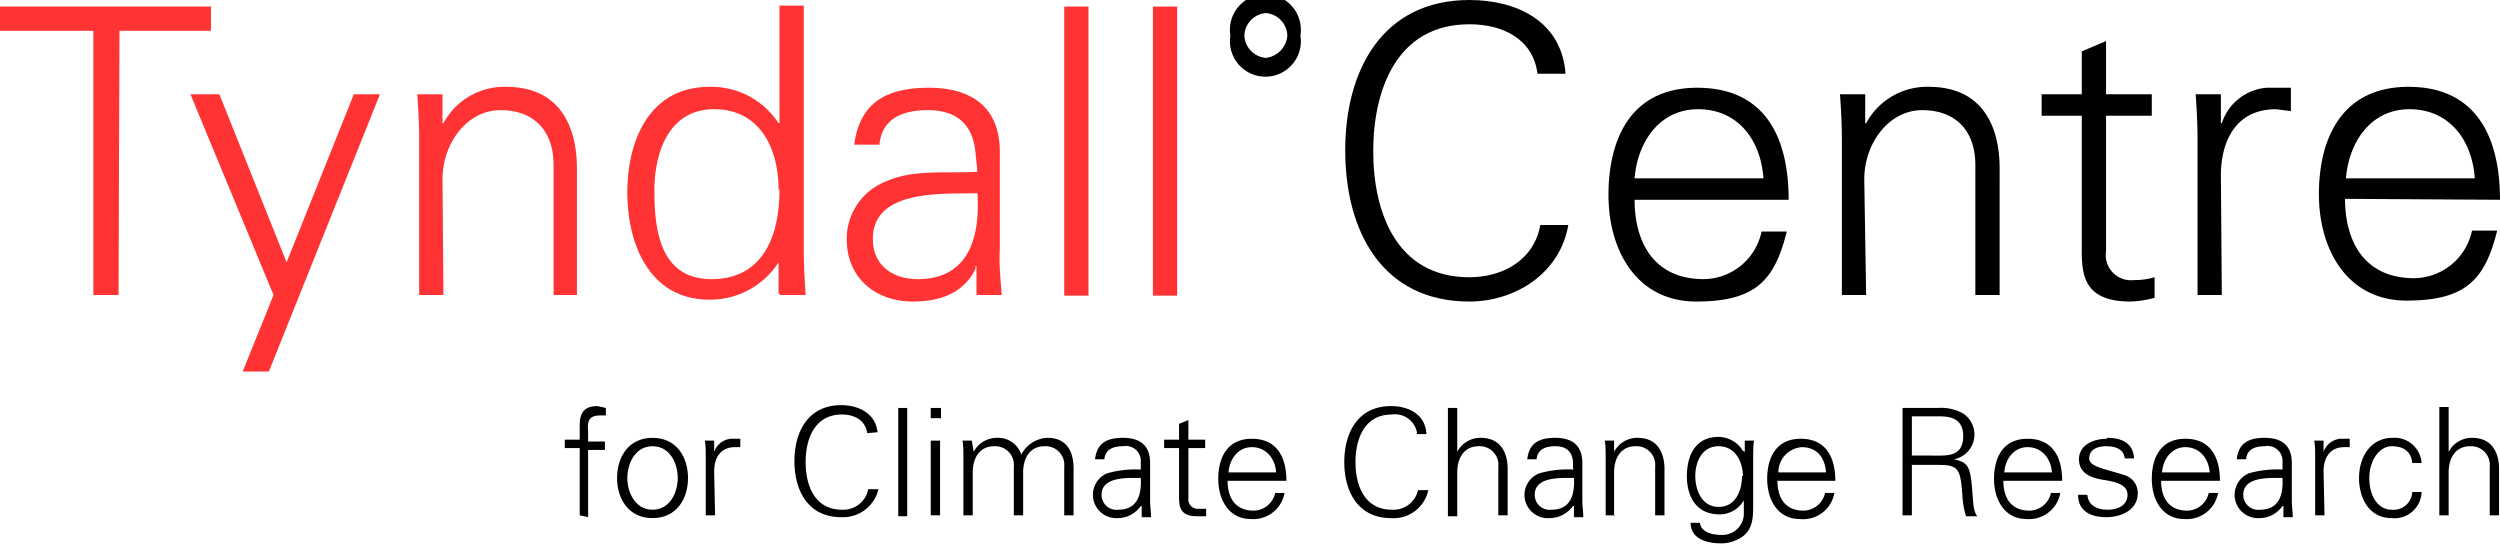 <svg xmlns="http://www.w3.org/2000/svg" xmlns:xlink="http://www.w3.org/1999/xlink" viewBox="0 0 267.8 58.4"><defs><style>.a,.d{fill:none;}.b{clip-path:url(#a);}.c{fill:#f33;}.d{stroke:#000;stroke-miterlimit:10;stroke-width:0.96px;}</style><clipPath id="a" transform="translate(-5 -43.3)"><rect class="a" width="283.5" height="141.73"/></clipPath></defs><title>Tyndall Centre full version logo</title><g class="b"><polygon class="c" points="10 3.3 0 3.3 0 0.7 22.6 0.7 22.6 3.3 12.8 3.3 12.7 31.6 10 31.6 10 3.3"/><polygon class="c" points="23.5 10.1 30.7 28.1 37.9 10.1 40.7 10.1 28.8 39.8 26 39.8 29.3 31.6 20.4 10.1 23.5 10.1"/><path class="c" d="M52.5,74.9H49.9V58.2c0-1.7-.1-3.4-.2-4.8h2.7v3.1h.1a7.4,7.4,0,0,1,6.7-3.9c7,0,7.6,6.2,7.6,8.7V74.9H64.3V61c0-3.7-2.1-5.9-5.7-5.9s-6.2,3.6-6.2,7.4Z" transform="translate(-5 -43.3)"/><path class="c" d="M88.5,63.6c0,4.9-1.7,9.6-7.3,9.6s-6.1-5.5-6.1-9.5S76.6,55,81.5,55s6.9,4.2,6.9,8.6m.2,11.3h2.7c-.1-1.5-.2-3.2-.2-4.9V43.9H88.5V56.5h-.1a8.6,8.6,0,0,0-7.4-3.9c-6.4,0-8.8,5.7-8.8,11.3s2.4,11.5,8.8,11.5a8.7,8.7,0,0,0,7.4-4v3.3Z" transform="translate(-5 -43.3)"/><path class="c" d="M98.5,68.9c0-5.4,7.6-4.8,11.2-4.9.3,4.5-.8,9.2-6.4,9.2-2.6,0-4.8-1.4-4.8-4.3m11.2-7.2c-3.1.2-6.8-.3-9.7,1a6.6,6.6,0,0,0-4.3,6.2c0,4.2,3.1,6.7,7.1,6.7s5.8-1.7,6.7-3.5v-.3h.1v3.1h2.7c-.1-1.5-.3-3.2-.2-4.9V59.8c.1-4.9-2.9-7.1-7.6-7.1s-7.4,1.7-8,6.1h2.7c.3-2.9,2.6-3.7,5.2-3.7s4.8,1.1,5.1,4.6Z" transform="translate(-5 -43.3)"/><rect class="c" x="114" y="0.7" width="2.6" height="30.97"/><rect class="c" x="123.5" y="0.7" width="2.6" height="30.97"/><path d="M142.9,47.1a2.6,2.6,0,0,1-2.3,2.4,2.5,2.5,0,0,1-2.3-2.4,2.5,2.5,0,0,1,2.3-2.4,2.5,2.5,0,0,1,2.3,2.4m-6.1,0a3.8,3.8,0,1,0,7.5,0,3.8,3.8,0,1,0-7.5,0" transform="translate(-5 -43.3)"/><path d="M169.7,51.2c-.5-3.8-3.8-5.3-7.3-5.3-7.9,0-10.3,7.2-10.3,13.6S154.5,73,162.4,73c3.4,0,6.9-1.7,7.6-5.6h3c-.9,5.2-5.7,8.2-10.6,8.2-9.4,0-13.3-7.6-13.3-16.2s4-16.1,13.3-16.1c5.1,0,9.9,2.3,10.3,7.9Z" transform="translate(-5 -43.3)"/><path d="M180.1,62.4c.3-3.8,2.6-7.4,6.8-7.4s6.7,3.2,7,7.4H180.1m16.5,2.3c0-6.8-2.6-12-9.8-12s-9.5,5.6-9.5,11.5,3,11.4,9.4,11.4,8.4-2.3,9.7-7.5h-2.7a6.4,6.4,0,0,1-6.2,5.1c-5.3,0-7.4-3.9-7.4-8.5h16.6" transform="translate(-5 -43.3)"/><path d="M204.9,74.9h-2.6V58.2c0-1.7-.1-3.4-.2-4.8h2.7v3.1h.1a7.4,7.4,0,0,1,6.7-3.9c7,0,7.6,6.2,7.6,8.7V74.9h-2.6V61c0-3.7-2.1-5.9-5.7-5.9s-6.2,3.6-6.2,7.4Z" transform="translate(-5 -43.3)"/><path d="M228,55.7h-4.3V53.4H228V48.8l2.6-1.1v5.7h4.9v2.3h-4.9V70.2a2.7,2.7,0,0,0,3,3.1,7.5,7.5,0,0,0,2.2-.3v2.2a10.7,10.7,0,0,1-2.6.4c-5.5,0-5.2-3.5-5.2-6.4Z" transform="translate(-5 -43.3)"/><path d="M243,74.9h-2.6V58.2c0-1.7-.1-3.4-.2-4.8h2.7v3.1h.1a5.5,5.5,0,0,1,4.8-3.8h2.6v2.5l-1.6-.2c-3.8,0-5.8,2.7-5.9,6.9Z" transform="translate(-5 -43.3)"/><path d="M256.3,62.4c.3-3.8,2.6-7.4,6.8-7.4s6.7,3.2,7,7.4Zm16.5,2.3c0-6.8-2.6-12.1-9.8-12.1s-9.6,5.6-9.6,11.5,3,11.4,9.4,11.4,8.4-2.3,9.7-7.5h-2.7a6.4,6.4,0,0,1-6.2,5.1c-5.3,0-7.4-3.9-7.4-8.5Z" transform="translate(-5 -43.3)"/><path d="M67.1,98.5V91.3H65.5v-.9h1.6V88.8c0-1.4.6-2,1.9-2l.9.2v.8h-.6c-1.3,0-1.4.7-1.3,1.8v1h1.8v.9H68v7.2Z" transform="translate(-5 -43.3)"/><path d="M77.6,94.5c0,1.5-.8,3.4-2.7,3.4s-2.7-1.9-2.7-3.4.8-3.4,2.7-3.4,2.7,1.9,2.7,3.4m-2.7-4.3c-2.6,0-3.8,2.1-3.8,4.3s1.2,4.3,3.8,4.3,3.8-2.1,3.8-4.3-1.2-4.3-3.8-4.3" transform="translate(-5 -43.3)"/><path d="M81.6,98.5h-1V92.3c0-.6,0-1.3-.1-1.8h1v1.2h0a2.1,2.1,0,0,1,1.8-1.4h1v.9h-.6c-1.4,0-2.2,1-2.2,2.6Z" transform="translate(-5 -43.3)"/><path d="M97.9,89.7c-.2-1.4-1.4-2-2.7-2-3,0-3.9,2.7-3.9,5.1s.9,5.1,3.9,5.1A2.7,2.7,0,0,0,98,95.7h1.1a3.9,3.9,0,0,1-4,3c-3.5,0-5-2.8-5-6s1.5-6,5-6c1.9,0,3.7.9,3.9,2.9Z" transform="translate(-5 -43.3)"/><line class="d" x1="96.7" y1="55.3" x2="96.7" y2="43.7"/><path d="M105.7,98.5h-1V90.5h1Zm.1-10.4h-1.1V87h1.1Z" transform="translate(-5 -43.3)"/><path d="M109.3,91.7h0a2.8,2.8,0,0,1,2.5-1.5,2.6,2.6,0,0,1,2.6,1.8,3.3,3.3,0,0,1,2.8-1.8c2.6,0,2.8,2.3,2.8,3.3v5h-1V93.3a2,2,0,0,0-2.1-2.2c-1.6,0-2.3,1.3-2.3,2.8v4.6h-1V93.3a2,2,0,0,0-2.1-2.2c-1.6,0-2.3,1.3-2.3,2.8v4.6h-1V92.3c0-.6,0-1.3-.1-1.8h1Z" transform="translate(-5 -43.3)"/><path d="M123,96.3c0-2,2.9-1.8,4.2-1.8.1,1.7-.3,3.4-2.4,3.4a1.6,1.6,0,0,1-1.8-1.6m4.2-2.7a11.1,11.1,0,0,0-3.6.4,2.5,2.5,0,0,0,1.1,4.8,3,3,0,0,0,2.5-1.3h.1v1.2h1c0-.5-.1-1.2-.1-1.8V92.9c0-1.9-1.1-2.7-2.9-2.7s-2.8.6-3,2.3h1c.1-1.1,1-1.4,2-1.4a1.6,1.6,0,0,1,1.9,1.7Z" transform="translate(-5 -43.3)"/><path d="M131.3,91.3h-1.6v-.9h1.6V88.7l1-.4v2.1h1.8v.9h-1.8v5.4a1,1,0,0,0,1.1,1.1h.8v.8h-1c-2,0-1.9-1.3-1.9-2.4Z" transform="translate(-5 -43.3)"/><path d="M136.6,93.9c.1-1.4,1-2.7,2.5-2.7s2.5,1.2,2.6,2.7Zm6.2.9c0-2.5-1-4.5-3.7-4.5s-3.6,2.1-3.6,4.3,1.1,4.3,3.5,4.3a3.4,3.4,0,0,0,3.6-2.8h-1a2.4,2.4,0,0,1-2.3,1.9c-2,0-2.8-1.4-2.8-3.2Z" transform="translate(-5 -43.3)"/><path d="M156.8,89.7a2.4,2.4,0,0,0-2.7-2c-3,0-3.9,2.7-3.9,5.1s.9,5.1,3.9,5.1a2.7,2.7,0,0,0,2.8-2.1h1.1a3.8,3.8,0,0,1-4,3c-3.5,0-5-2.8-5-6s1.5-6,5-6c1.9,0,3.7.9,3.8,3h-1.1" transform="translate(-5 -43.3)"/><path d="M161.1,91.7h0a2.8,2.8,0,0,1,2.5-1.5c2.6,0,2.9,2.3,2.9,3.3v5h-1V93.3a2,2,0,0,0-2.1-2.2c-1.6,0-2.3,1.3-2.3,2.8v4.7h-1V87h1v4.7" transform="translate(-5 -43.3)"/><path d="M169.4,96.3c0-2,2.9-1.8,4.2-1.8.1,1.7-.3,3.4-2.4,3.4a1.6,1.6,0,0,1-1.8-1.6m4.2-2.7a11.2,11.2,0,0,0-3.7.4,2.5,2.5,0,0,0-1.6,2.3,2.5,2.5,0,0,0,2.7,2.5,3.1,3.1,0,0,0,2.5-1.3h.1v1.2h1c0-.6-.1-1.2-.1-1.8V92.9c0-1.9-1.1-2.7-2.9-2.7s-2.8.6-3,2.3h1c.1-1.1,1-1.4,2-1.4s1.8.4,1.9,1.7v.7" transform="translate(-5 -43.3)"/><path d="M178,98.5h-1V92.3c0-.6,0-1.3-.1-1.8h1v1.2h0a2.8,2.8,0,0,1,2.5-1.5c2.6,0,2.9,2.3,2.9,3.3v5h-1V93.3a2,2,0,0,0-2.1-2.2c-1.6,0-2.3,1.3-2.3,2.8v4.7" transform="translate(-5 -43.3)"/><path d="M191.6,94.3c0,1.6-.7,3.3-2.5,3.3s-2.5-1.8-2.5-3.3.7-3.2,2.5-3.2,2.6,1.7,2.6,3.2m0-2.7h0a3.1,3.1,0,0,0-2.6-1.5c-2.5,0-3.4,2-3.4,4.2s1,4.1,3.5,4.1a3,3,0,0,0,2.6-1.5h0v1.5a2.3,2.3,0,0,1-2.4,2.2c-1,0-2.2-.3-2.3-1.3h-1c0,1.7,1.7,2.2,3.2,2.2a3.7,3.7,0,0,0,1.8-.4c1.8-.8,1.7-2.5,1.7-4.1V92.3c0-.6,0-1.3.1-1.8h-1v1.2" transform="translate(-5 -43.3)"/><path d="M195.5,93.9a2.7,2.7,0,0,1,2.5-2.7c1.7,0,2.5,1.2,2.6,2.7h-5.2m6.2.9c0-2.5-1-4.5-3.7-4.5s-3.6,2.1-3.6,4.3,1.1,4.3,3.5,4.3a3.4,3.4,0,0,0,3.7-2.8h-1a2.4,2.4,0,0,1-2.3,1.9c-2,0-2.8-1.4-2.8-3.2h6.2" transform="translate(-5 -43.3)"/><path d="M209.8,92.1V87.9h2.3c1.1,0,3.2-.2,3.2,2.1s-1.8,2.1-3.3,2.1Zm0,1h2.9c2.1,0,2.3.5,2.5,3.1a9.3,9.3,0,0,0,.4,2.4h1.2c-.5-.7-.4-1.6-.6-3.5s-.5-2.3-1.9-2.6h0a2.7,2.7,0,0,0,1-4.9,4.8,4.8,0,0,0-2.7-.6h-3.8V98.5h1Z" transform="translate(-5 -43.3)"/><path d="M219.7,93.9c.1-1.4,1-2.7,2.5-2.7s2.5,1.2,2.6,2.7Zm6.2.9c0-2.5-1-4.5-3.7-4.5s-3.6,2.1-3.6,4.3,1.1,4.3,3.5,4.3a3.4,3.4,0,0,0,3.6-2.8h-1a2.4,2.4,0,0,1-2.3,1.9c-2,0-2.8-1.4-2.8-3.2Z" transform="translate(-5 -43.3)"/><path d="M230.7,90.2c1.5,0,2.8.5,2.9,2.2h-1c-.1-1-1-1.3-2-1.3s-1.8.4-1.8,1.3,1.6,1.1,3.8,1.8a2,2,0,0,1,1.4,1.9c0,1.8-1.7,2.6-3.4,2.6s-3-.7-3-2.4h1c.1,1.2,1.1,1.6,2.2,1.6s2.1-.5,2.1-1.6-1.3-1.4-2.6-1.6-2.6-.7-2.6-2.2,1.5-2.2,3-2.2" transform="translate(-5 -43.3)"/><path d="M236.6,93.9c.1-1.4,1-2.7,2.5-2.7s2.5,1.2,2.6,2.7Zm6.2.9c0-2.5-1-4.5-3.7-4.5s-3.6,2.1-3.6,4.3,1.1,4.3,3.5,4.3a3.4,3.4,0,0,0,3.6-2.8h-1a2.4,2.4,0,0,1-2.3,1.9c-2,0-2.8-1.4-2.8-3.2Z" transform="translate(-5 -43.3)"/><path d="M245.3,96.3c0-2,2.9-1.8,4.2-1.8.1,1.7-.3,3.4-2.4,3.4a1.6,1.6,0,0,1-1.8-1.6m4.2-2.7a11.1,11.1,0,0,0-3.6.4,2.5,2.5,0,0,0,1.1,4.8,3,3,0,0,0,2.5-1.3h.1v1.2h1c0-.5-.1-1.2-.1-1.8V92.9c0-1.9-1.1-2.7-2.9-2.7s-2.8.6-3,2.3h1c.1-1.1,1-1.4,2-1.4a1.6,1.6,0,0,1,1.9,1.7Z" transform="translate(-5 -43.3)"/><path d="M254,98.5h-1V92.3c0-.6,0-1.3-.1-1.8h1v1.2h0a2.1,2.1,0,0,1,1.8-1.4h1v.9h-.6c-1.4,0-2.2,1-2.2,2.6Z" transform="translate(-5 -43.3)"/><path d="M263.4,92.9c-.1-1.2-.9-1.8-2.2-1.8s-2.4,1.5-2.4,3.4.9,3.4,2.4,3.4a2,2,0,0,0,2.2-1.9h1a2.9,2.9,0,0,1-3.2,2.8c-2.4,0-3.5-2.1-3.5-4.3s1.2-4.3,3.6-4.3a2.9,2.9,0,0,1,3.1,2.7Z" transform="translate(-5 -43.3)"/><path d="M267.3,91.7h0a2.8,2.8,0,0,1,2.5-1.5c2.6,0,2.9,2.3,2.9,3.3v5h-1V93.3a2,2,0,0,0-2.1-2.2c-1.6,0-2.3,1.3-2.3,2.8v4.6h-1V86.9h1Z" transform="translate(-5 -43.3)"/></g></svg>